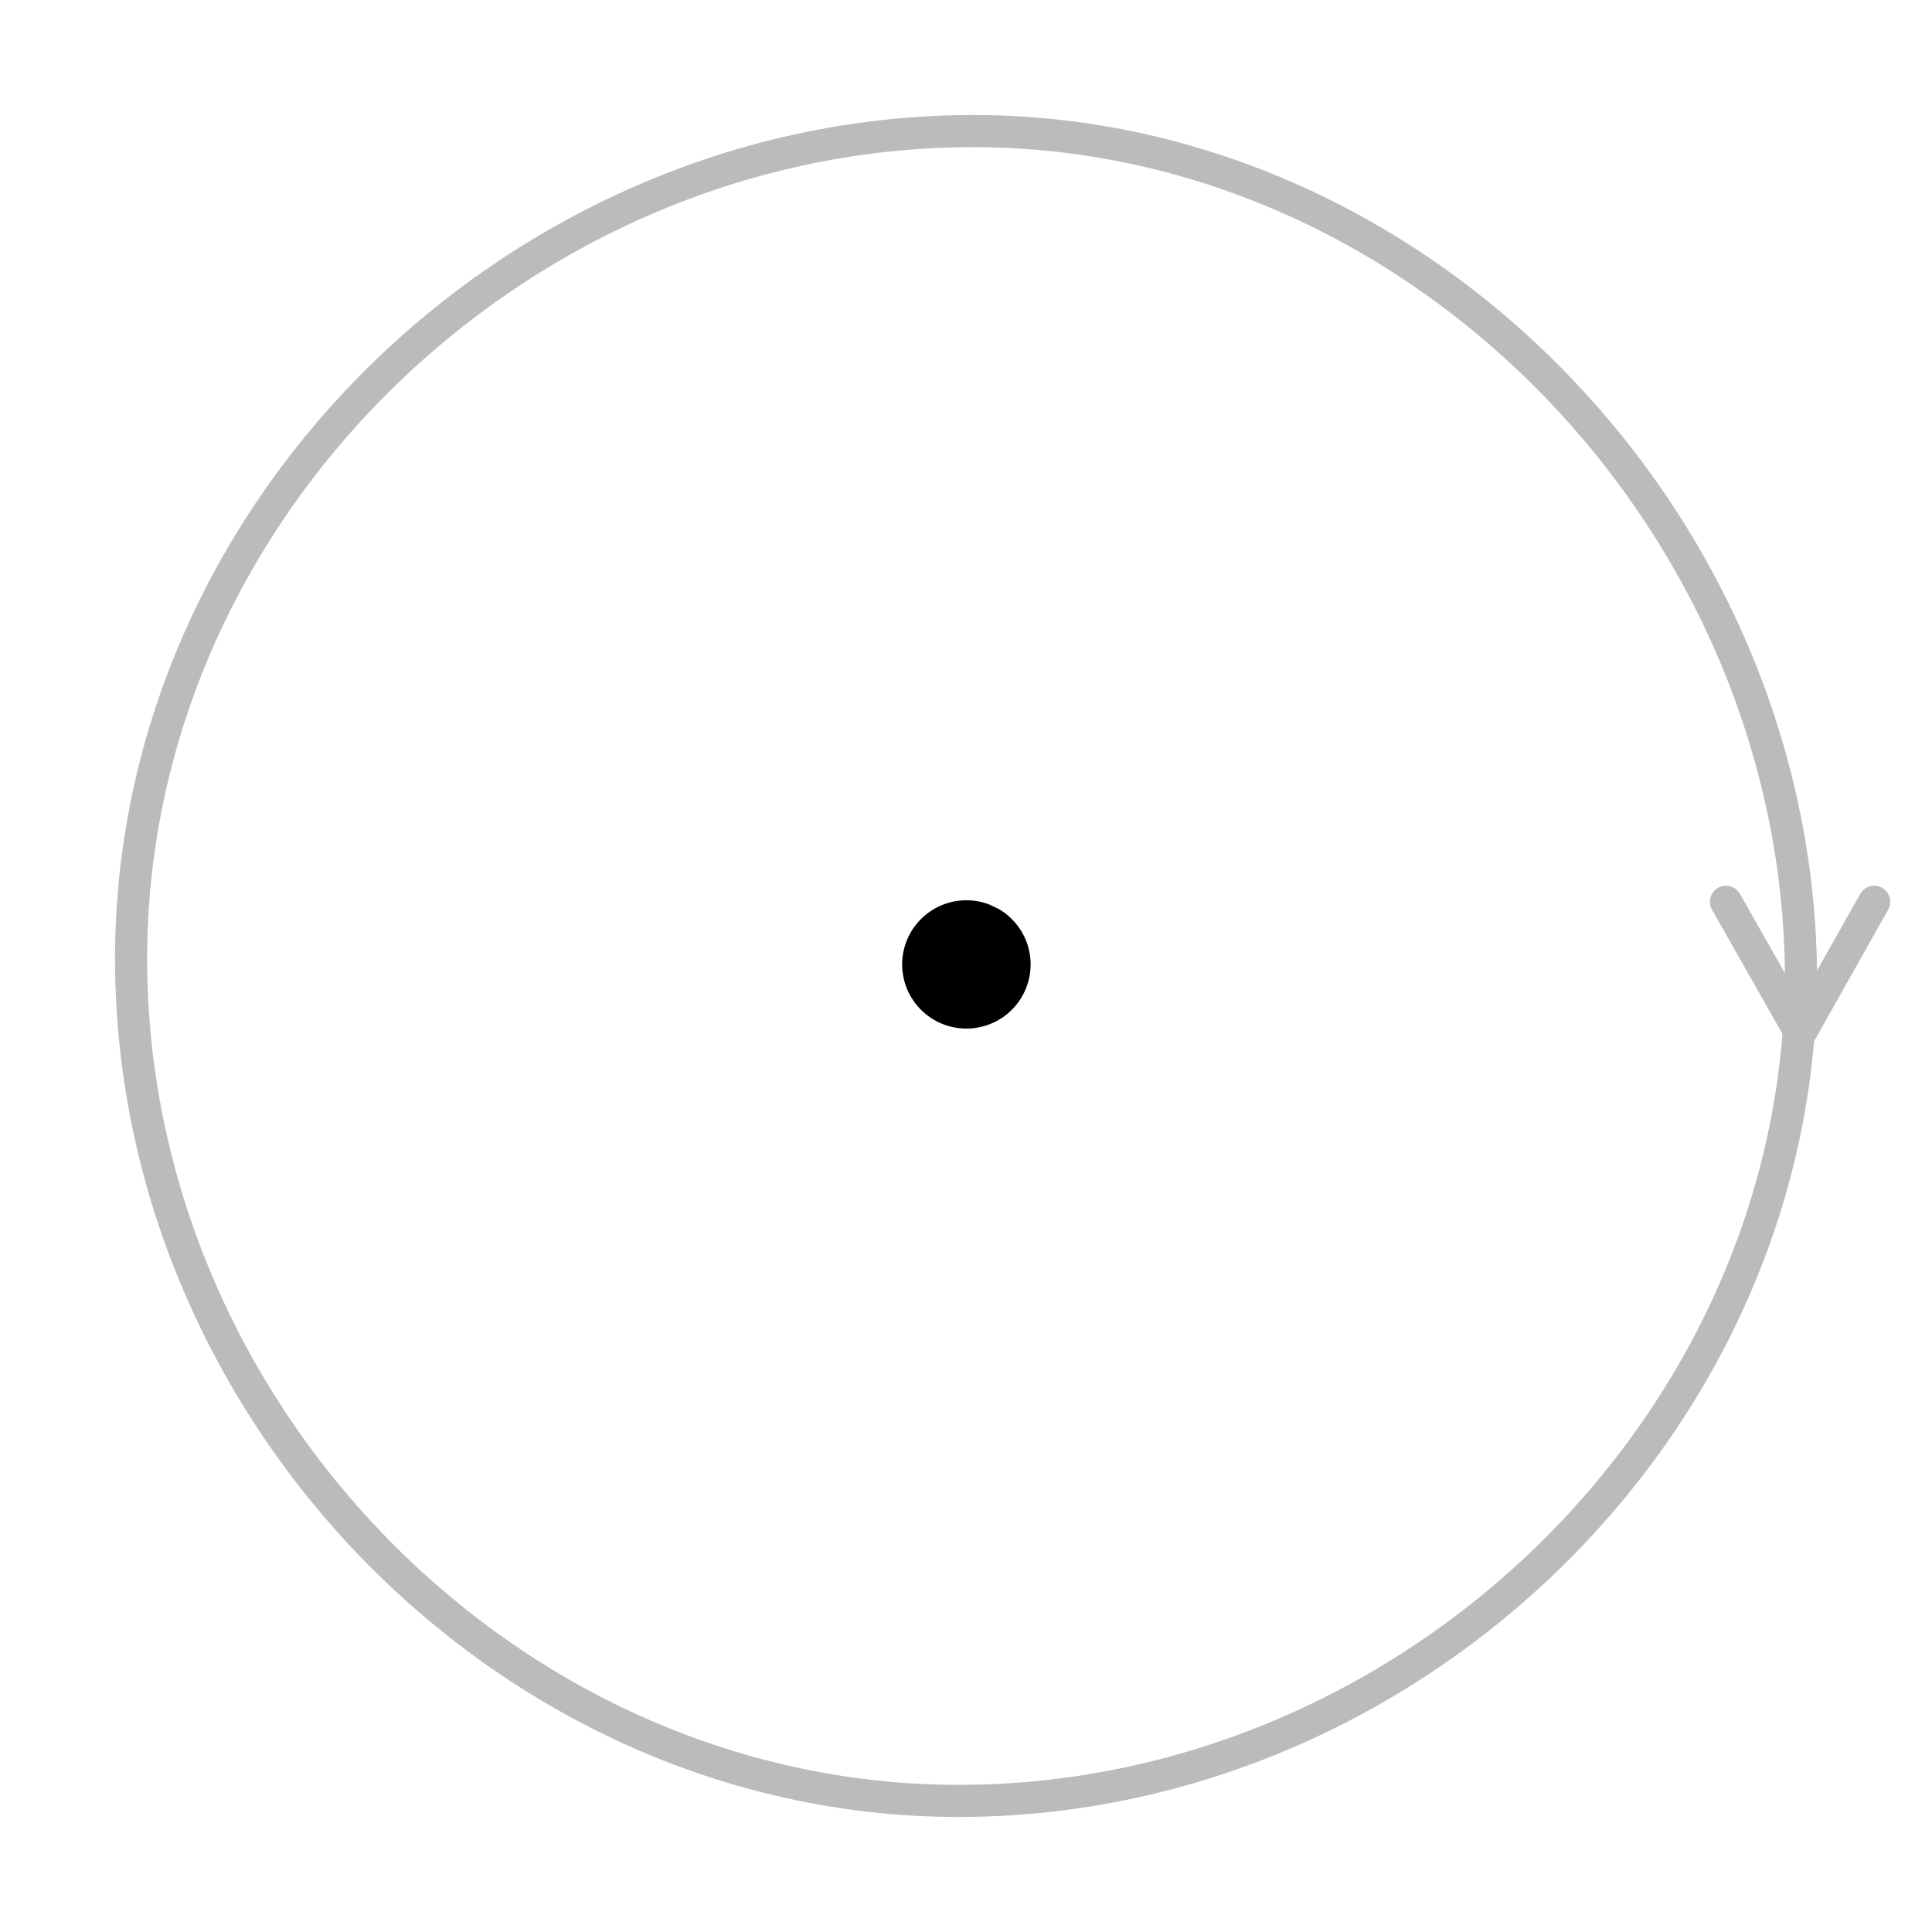 <?xml version="1.0" encoding="UTF-8" standalone="no"?>
<!-- Created with Inkscape (http://www.inkscape.org/) -->
<svg
   xmlns:dc="http://purl.org/dc/elements/1.1/"
   xmlns:cc="http://web.resource.org/cc/"
   xmlns:rdf="http://www.w3.org/1999/02/22-rdf-syntax-ns#"
   xmlns:svg="http://www.w3.org/2000/svg"
   xmlns="http://www.w3.org/2000/svg"
   xmlns:sodipodi="http://sodipodi.sourceforge.net/DTD/sodipodi-0.dtd"
   xmlns:inkscape="http://www.inkscape.org/namespaces/inkscape"
   width="361"
   height="361"
   id="svg35405"
   sodipodi:version="0.32"
   inkscape:version="0.45.1"
   version="1.0"
   sodipodi:docbase="C:\Documents and Settings\Jim\Desktop\Wikipedia\Winding Number"
   sodipodi:docname="Winding Number -1.svg"
   inkscape:output_extension="org.inkscape.output.svg.inkscape">
  <defs
     id="defs35407" />
  <sodipodi:namedview
     id="base"
     pagecolor="#ffffff"
     bordercolor="#666666"
     borderopacity="1.0"
     gridtolerance="10000"
     guidetolerance="10"
     objecttolerance="10"
     inkscape:pageopacity="0.0"
     inkscape:pageshadow="2"
     inkscape:zoom="0.35"
     inkscape:cx="375"
     inkscape:cy="520"
     inkscape:document-units="px"
     inkscape:current-layer="layer1"
     inkscape:window-width="744"
     inkscape:window-height="573"
     inkscape:window-x="92"
     inkscape:window-y="150" />
  <g
     inkscape:label="Layer 1"
     inkscape:groupmode="layer"
     id="layer1"
     transform="translate(-36.643,76.709)">
    <path
       style="fill:none;fill-opacity:1;fill-rule:nonzero;stroke:#bbb;stroke-width:6;stroke-linecap:round;stroke-linejoin:round;stroke-miterlimit:4;stroke-opacity:1"
       d="M 373.143,103.791 C 373.918,188.243 301.595,259.016 217.143,259.791 C 132.691,260.566 61.918,188.243 61.143,103.791 C 60.368,19.339 132.691,-51.434 217.143,-52.209 C 301.156,-52.98 371.686,19.786 373.143,103.791"
       id="path15938"
       sodipodi:nodetypes="csssc" />
    <path
       sodipodi:type="arc"
       style="opacity:1;fill:#000000;fill-opacity:1;fill-rule:nonzero;stroke:none;stroke-width:6;stroke-linecap:square;stroke-linejoin:round;stroke-miterlimit:4;stroke-dasharray:none;stroke-opacity:1"
       id="path16909"
       sodipodi:cx="418.96075"
       sodipodi:cy="646.10364"
       sodipodi:rx="10.960155"
       sodipodi:ry="10.253048"
       d="M 424.447,637.228 A 10.96,10.253 0 1 1 422.878,636.528"
       sodipodi:start="5.2366483"
       sodipodi:end="11.361077"
       sodipodi:open="true"
       transform="matrix(1.095,0,0,1.169,-241.544,-651.798)" />
    <path
       style="fill:none;fill-rule:evenodd;stroke:#bbb;stroke-width:6;stroke-linecap:round;stroke-linejoin:miter;stroke-miterlimit:4;stroke-dasharray:none;stroke-opacity:1"
       d="M 359.143,91.791 L 373.043,116.291 L 386.843,91.791"
       id="path16911"
       sodipodi:nodetypes="ccc" />
  </g>
</svg>

